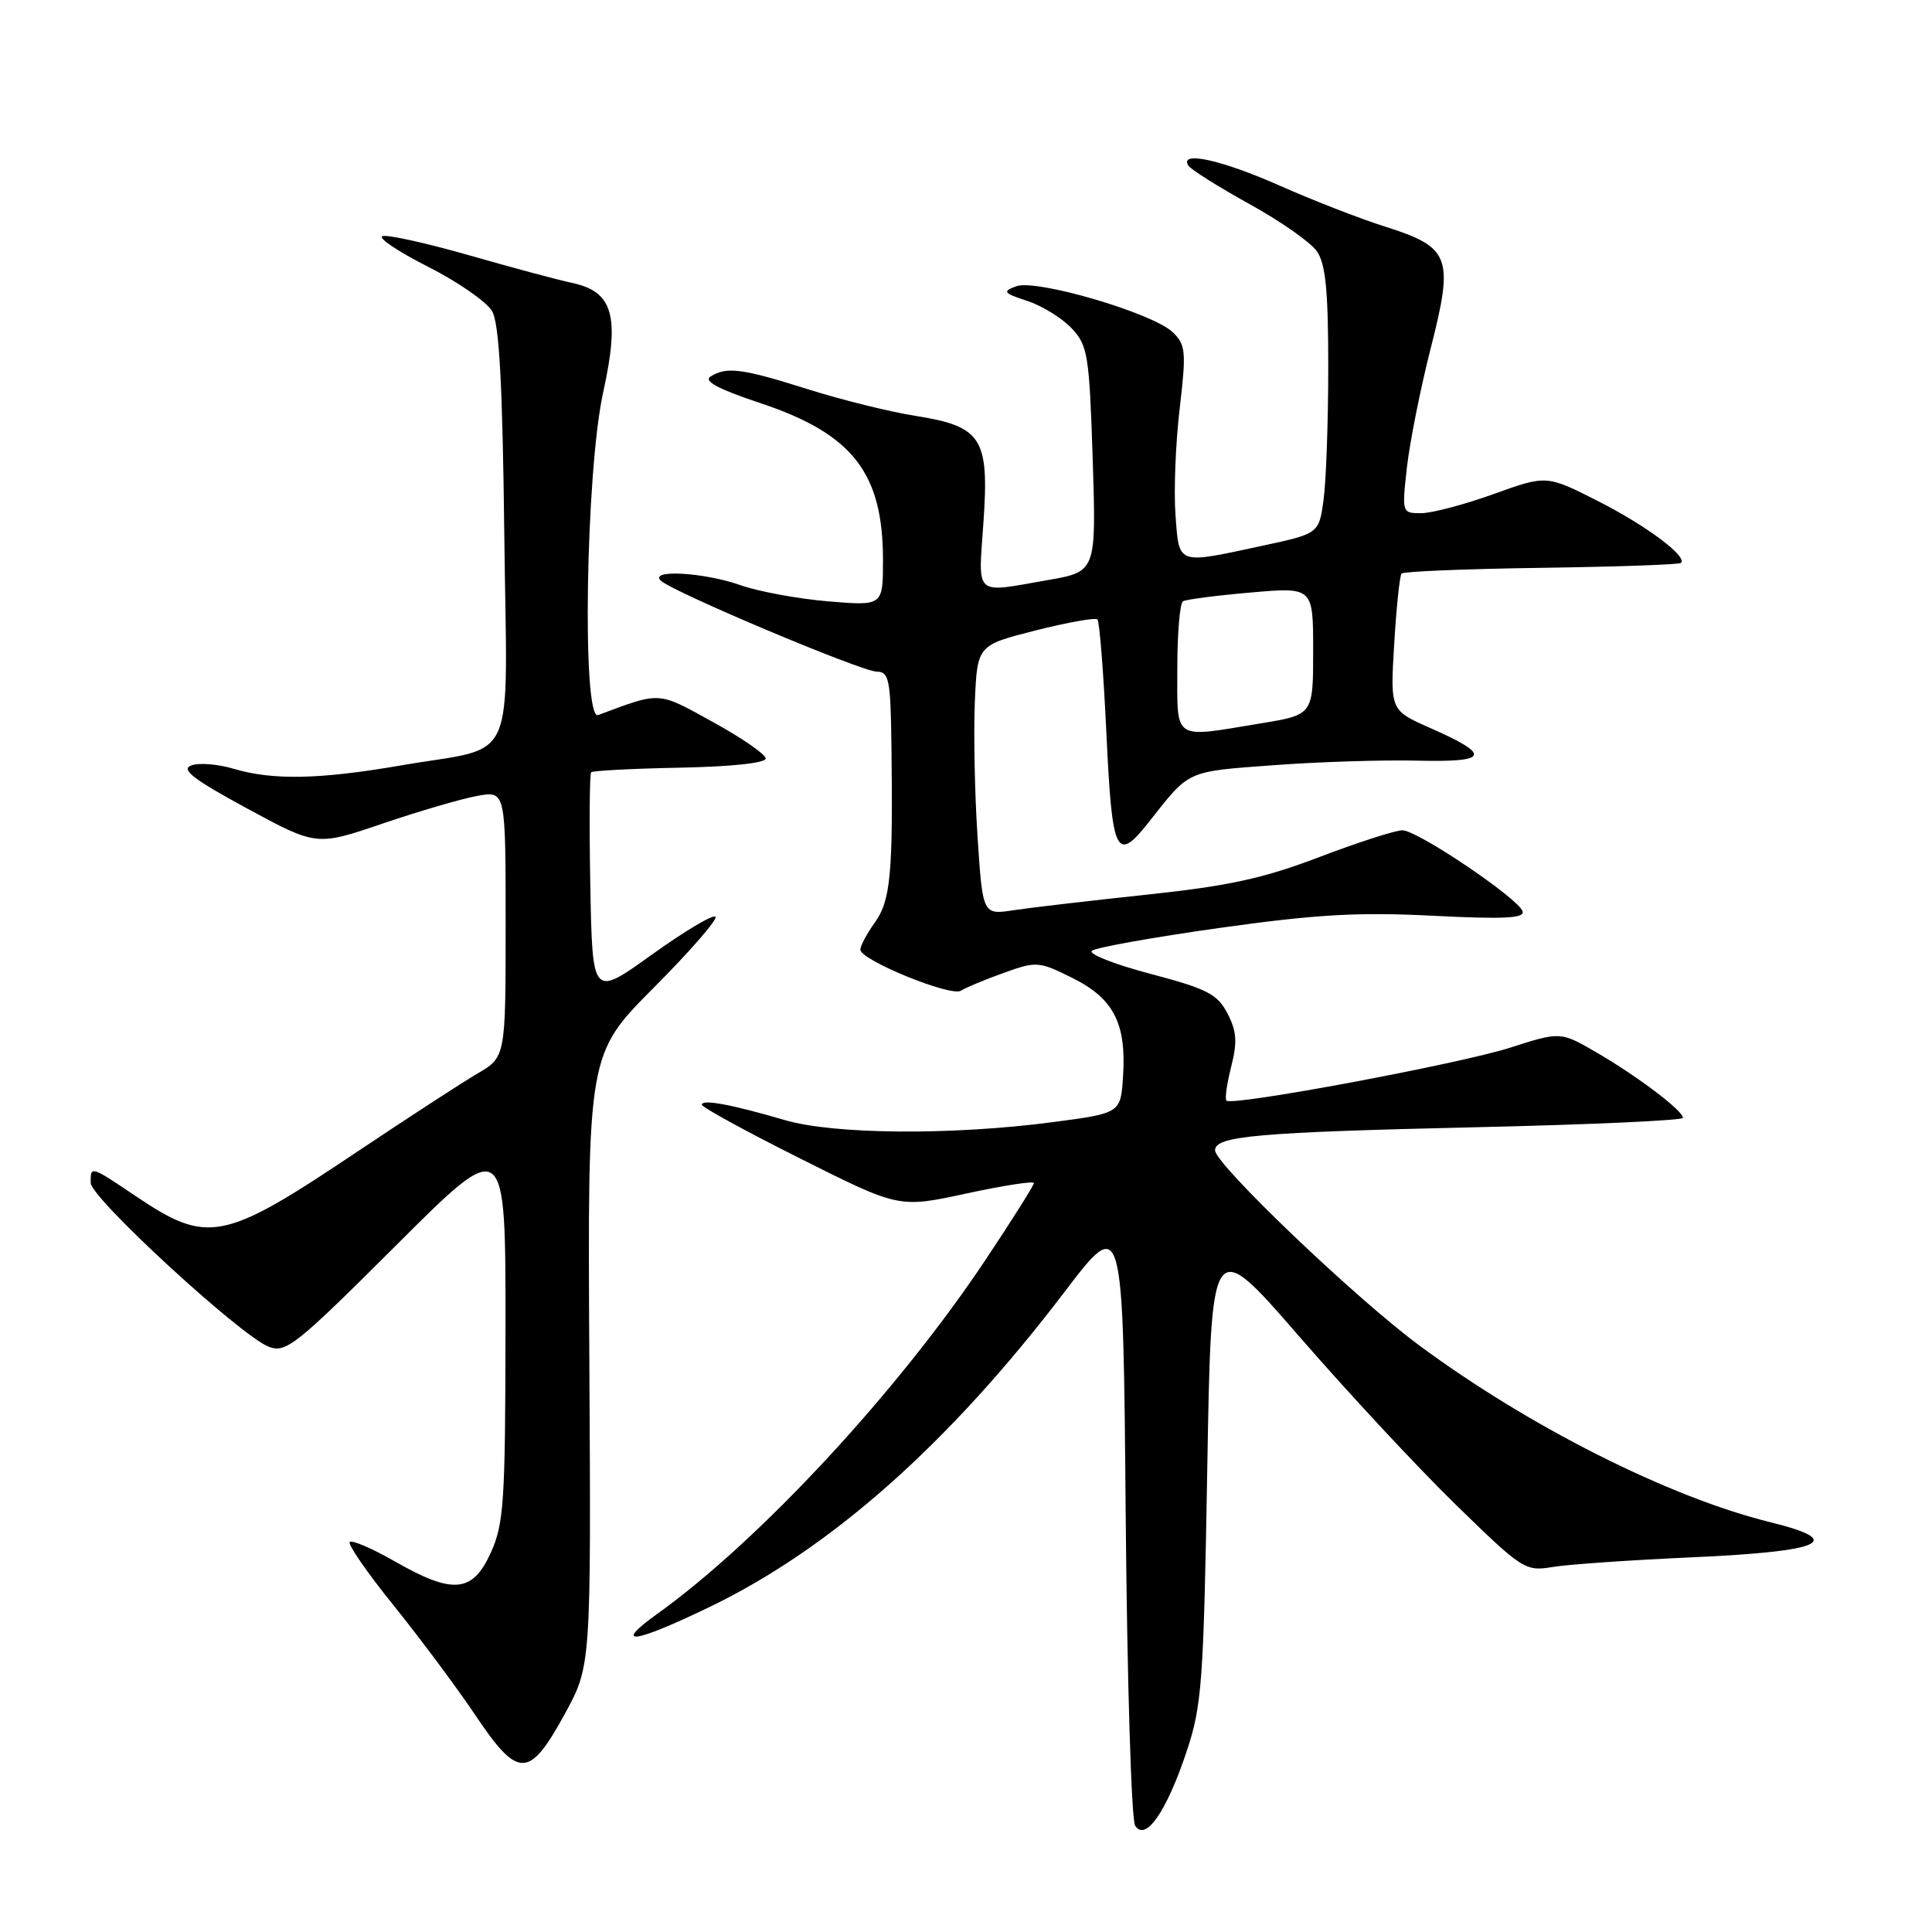 <?xml version="1.0" encoding="UTF-8" standalone="no"?>
<!DOCTYPE svg PUBLIC "-//W3C//DTD SVG 1.1//EN" "http://www.w3.org/Graphics/SVG/1.1/DTD/svg11.dtd" >
<svg xmlns="http://www.w3.org/2000/svg" xmlns:xlink="http://www.w3.org/1999/xlink" version="1.1" viewBox="0 0 256 256">
 <g >
 <path fill="currentColor"
d=" M 157.21 232.15 C 159.26 226.02 159.48 223.08 159.97 194.58 C 160.50 163.66 160.50 163.66 172.15 177.08 C 178.55 184.46 187.89 194.50 192.90 199.38 C 201.76 208.02 202.11 208.24 205.75 207.63 C 207.81 207.29 216.14 206.71 224.26 206.35 C 241.61 205.57 244.67 204.19 234.57 201.70 C 221.15 198.39 202.53 189.00 188.00 178.23 C 179.49 171.92 161.00 154.25 161.00 152.42 C 161.00 150.52 166.63 150.03 195.75 149.36 C 210.74 149.02 223.00 148.46 223.00 148.12 C 223.00 147.17 217.07 142.68 211.64 139.51 C 206.78 136.68 206.78 136.68 200.14 138.81 C 193.46 140.96 163.27 146.60 162.51 145.84 C 162.28 145.62 162.57 143.59 163.14 141.34 C 163.97 138.09 163.87 136.64 162.65 134.29 C 161.32 131.73 159.98 131.03 152.48 129.05 C 147.72 127.80 144.21 126.42 144.67 125.99 C 145.12 125.57 152.70 124.21 161.50 122.97 C 174.37 121.16 179.90 120.84 189.82 121.34 C 199.31 121.82 202.06 121.68 201.75 120.75 C 201.17 119.02 187.85 110.04 185.84 110.02 C 184.92 110.01 179.98 111.60 174.86 113.55 C 167.42 116.39 162.83 117.39 152.03 118.54 C 144.59 119.33 136.63 120.26 134.35 120.60 C 130.21 121.24 130.21 121.24 129.53 110.87 C 129.15 105.17 129.00 97.12 129.17 93.00 C 129.50 85.50 129.50 85.50 137.21 83.54 C 141.45 82.47 145.14 81.81 145.42 82.08 C 145.69 82.36 146.23 89.20 146.61 97.29 C 147.37 113.40 147.90 114.45 152.37 108.75 C 157.65 102.04 157.17 102.25 168.65 101.40 C 174.62 100.95 183.24 100.68 187.80 100.79 C 197.33 101.01 197.69 100.08 189.48 96.45 C 184.21 94.12 184.21 94.12 184.74 85.31 C 185.03 80.46 185.47 76.28 185.71 76.00 C 185.96 75.72 194.31 75.38 204.26 75.24 C 214.21 75.10 222.53 74.81 222.74 74.59 C 223.61 73.72 218.10 69.62 211.71 66.38 C 204.92 62.94 204.92 62.94 197.90 65.47 C 194.04 66.86 189.72 68.00 188.31 68.00 C 185.76 68.00 185.75 67.97 186.43 61.88 C 186.82 58.51 188.23 51.42 189.58 46.13 C 192.66 34.07 192.18 32.77 183.57 30.04 C 180.23 28.99 173.90 26.52 169.50 24.57 C 161.83 21.17 156.23 19.95 157.46 21.94 C 157.79 22.46 161.41 24.74 165.51 27.01 C 169.62 29.27 173.66 32.10 174.49 33.29 C 175.65 34.95 176.00 38.48 176.00 48.58 C 176.00 55.81 175.72 63.74 175.38 66.22 C 174.77 70.71 174.77 70.71 167.11 72.35 C 155.88 74.77 156.25 74.90 155.76 68.25 C 155.52 65.09 155.77 58.75 156.31 54.17 C 157.20 46.57 157.12 45.68 155.39 44.02 C 152.75 41.48 137.32 36.95 134.66 37.93 C 132.79 38.62 132.94 38.83 136.14 39.88 C 138.10 40.53 140.74 42.16 142.01 43.51 C 144.14 45.78 144.34 47.03 144.79 60.85 C 145.26 75.75 145.26 75.75 138.80 76.87 C 128.97 78.59 129.62 79.17 130.31 69.25 C 131.09 58.04 130.12 56.51 121.33 55.11 C 117.93 54.58 111.50 52.98 107.03 51.57 C 98.30 48.81 96.26 48.55 94.14 49.90 C 93.19 50.49 95.22 51.58 100.71 53.40 C 112.97 57.48 117.00 62.64 117.00 74.21 C 117.00 80.29 117.00 80.29 109.71 79.68 C 105.70 79.34 100.47 78.37 98.09 77.53 C 93.28 75.84 86.01 75.42 87.55 76.93 C 89.06 78.41 114.20 89.00 116.19 89.00 C 117.80 89.00 118.01 90.06 118.12 98.75 C 118.34 115.73 118.01 119.31 115.94 122.21 C 114.87 123.70 114.00 125.33 114.00 125.83 C 114.00 127.22 126.01 132.12 127.33 131.27 C 127.97 130.86 130.53 129.80 133.00 128.91 C 137.35 127.35 137.66 127.38 142.11 129.59 C 147.56 132.31 149.26 135.60 148.81 142.60 C 148.50 147.50 148.50 147.50 139.50 148.69 C 126.11 150.45 110.53 150.33 104.00 148.42 C 96.91 146.34 93.00 145.62 93.00 146.38 C 93.00 146.71 98.88 149.93 106.07 153.53 C 119.13 160.08 119.13 160.08 128.07 158.14 C 132.98 157.08 137.00 156.46 137.00 156.76 C 137.00 157.06 134.12 161.63 130.61 166.90 C 118.99 184.35 100.67 204.11 87.10 213.84 C 81.05 218.18 83.95 217.80 94.05 212.92 C 110.11 205.17 125.74 191.30 141.01 171.25 C 148.82 160.98 148.82 160.98 149.16 200.74 C 149.35 222.61 149.91 241.14 150.41 241.91 C 151.79 244.06 154.55 240.10 157.21 232.15 Z  M 74.83 227.12 C 78.32 220.75 78.32 220.75 78.09 180.21 C 77.86 139.68 77.86 139.68 86.63 130.87 C 91.45 126.03 95.13 121.80 94.80 121.47 C 94.47 121.14 90.67 123.41 86.35 126.51 C 78.50 132.15 78.50 132.15 78.22 117.43 C 78.07 109.34 78.12 102.55 78.33 102.33 C 78.55 102.12 83.85 101.84 90.11 101.72 C 96.92 101.59 101.48 101.10 101.46 100.50 C 101.44 99.95 98.29 97.77 94.46 95.67 C 87.07 91.59 87.63 91.63 79.25 94.75 C 77.09 95.55 77.61 62.49 79.92 52.00 C 82.16 41.83 81.24 38.63 75.77 37.48 C 73.97 37.10 67.86 35.46 62.18 33.83 C 56.50 32.21 51.33 31.06 50.68 31.29 C 50.03 31.51 52.74 33.33 56.71 35.34 C 60.68 37.35 64.50 40.00 65.21 41.24 C 66.15 42.89 66.59 50.85 66.82 70.75 C 67.19 102.29 68.79 98.72 53.14 101.42 C 42.32 103.29 36.11 103.41 30.94 101.86 C 28.86 101.24 26.33 101.04 25.33 101.43 C 23.93 101.96 25.63 103.27 32.73 107.12 C 41.94 112.11 41.94 112.11 50.72 109.12 C 55.55 107.48 61.19 105.83 63.25 105.46 C 67.00 104.78 67.00 104.78 67.00 122.42 C 67.00 140.07 67.00 140.07 63.25 142.26 C 61.19 143.47 54.01 148.14 47.30 152.63 C 29.57 164.52 27.55 164.92 18.01 158.51 C 11.97 154.44 11.99 154.45 12.02 156.75 C 12.05 158.75 31.89 177.01 35.61 178.45 C 37.87 179.33 39.20 178.28 52.53 164.97 C 67.00 150.53 67.00 150.53 66.98 176.01 C 66.96 199.02 66.77 201.91 65.03 205.75 C 62.61 211.07 60.02 211.30 52.31 206.89 C 49.33 205.18 46.64 204.03 46.34 204.32 C 46.05 204.62 48.66 208.40 52.15 212.72 C 55.64 217.05 60.52 223.60 63.00 227.29 C 68.67 235.74 70.12 235.72 74.83 227.12 Z  M 156.00 88.56 C 156.00 83.92 156.34 79.92 156.75 79.67 C 157.16 79.43 161.21 78.90 165.75 78.51 C 174.00 77.79 174.00 77.79 174.00 86.25 C 174.00 94.71 174.00 94.71 167.06 95.85 C 155.29 97.80 156.00 98.27 156.00 88.56 Z "/>
</g>
</svg>